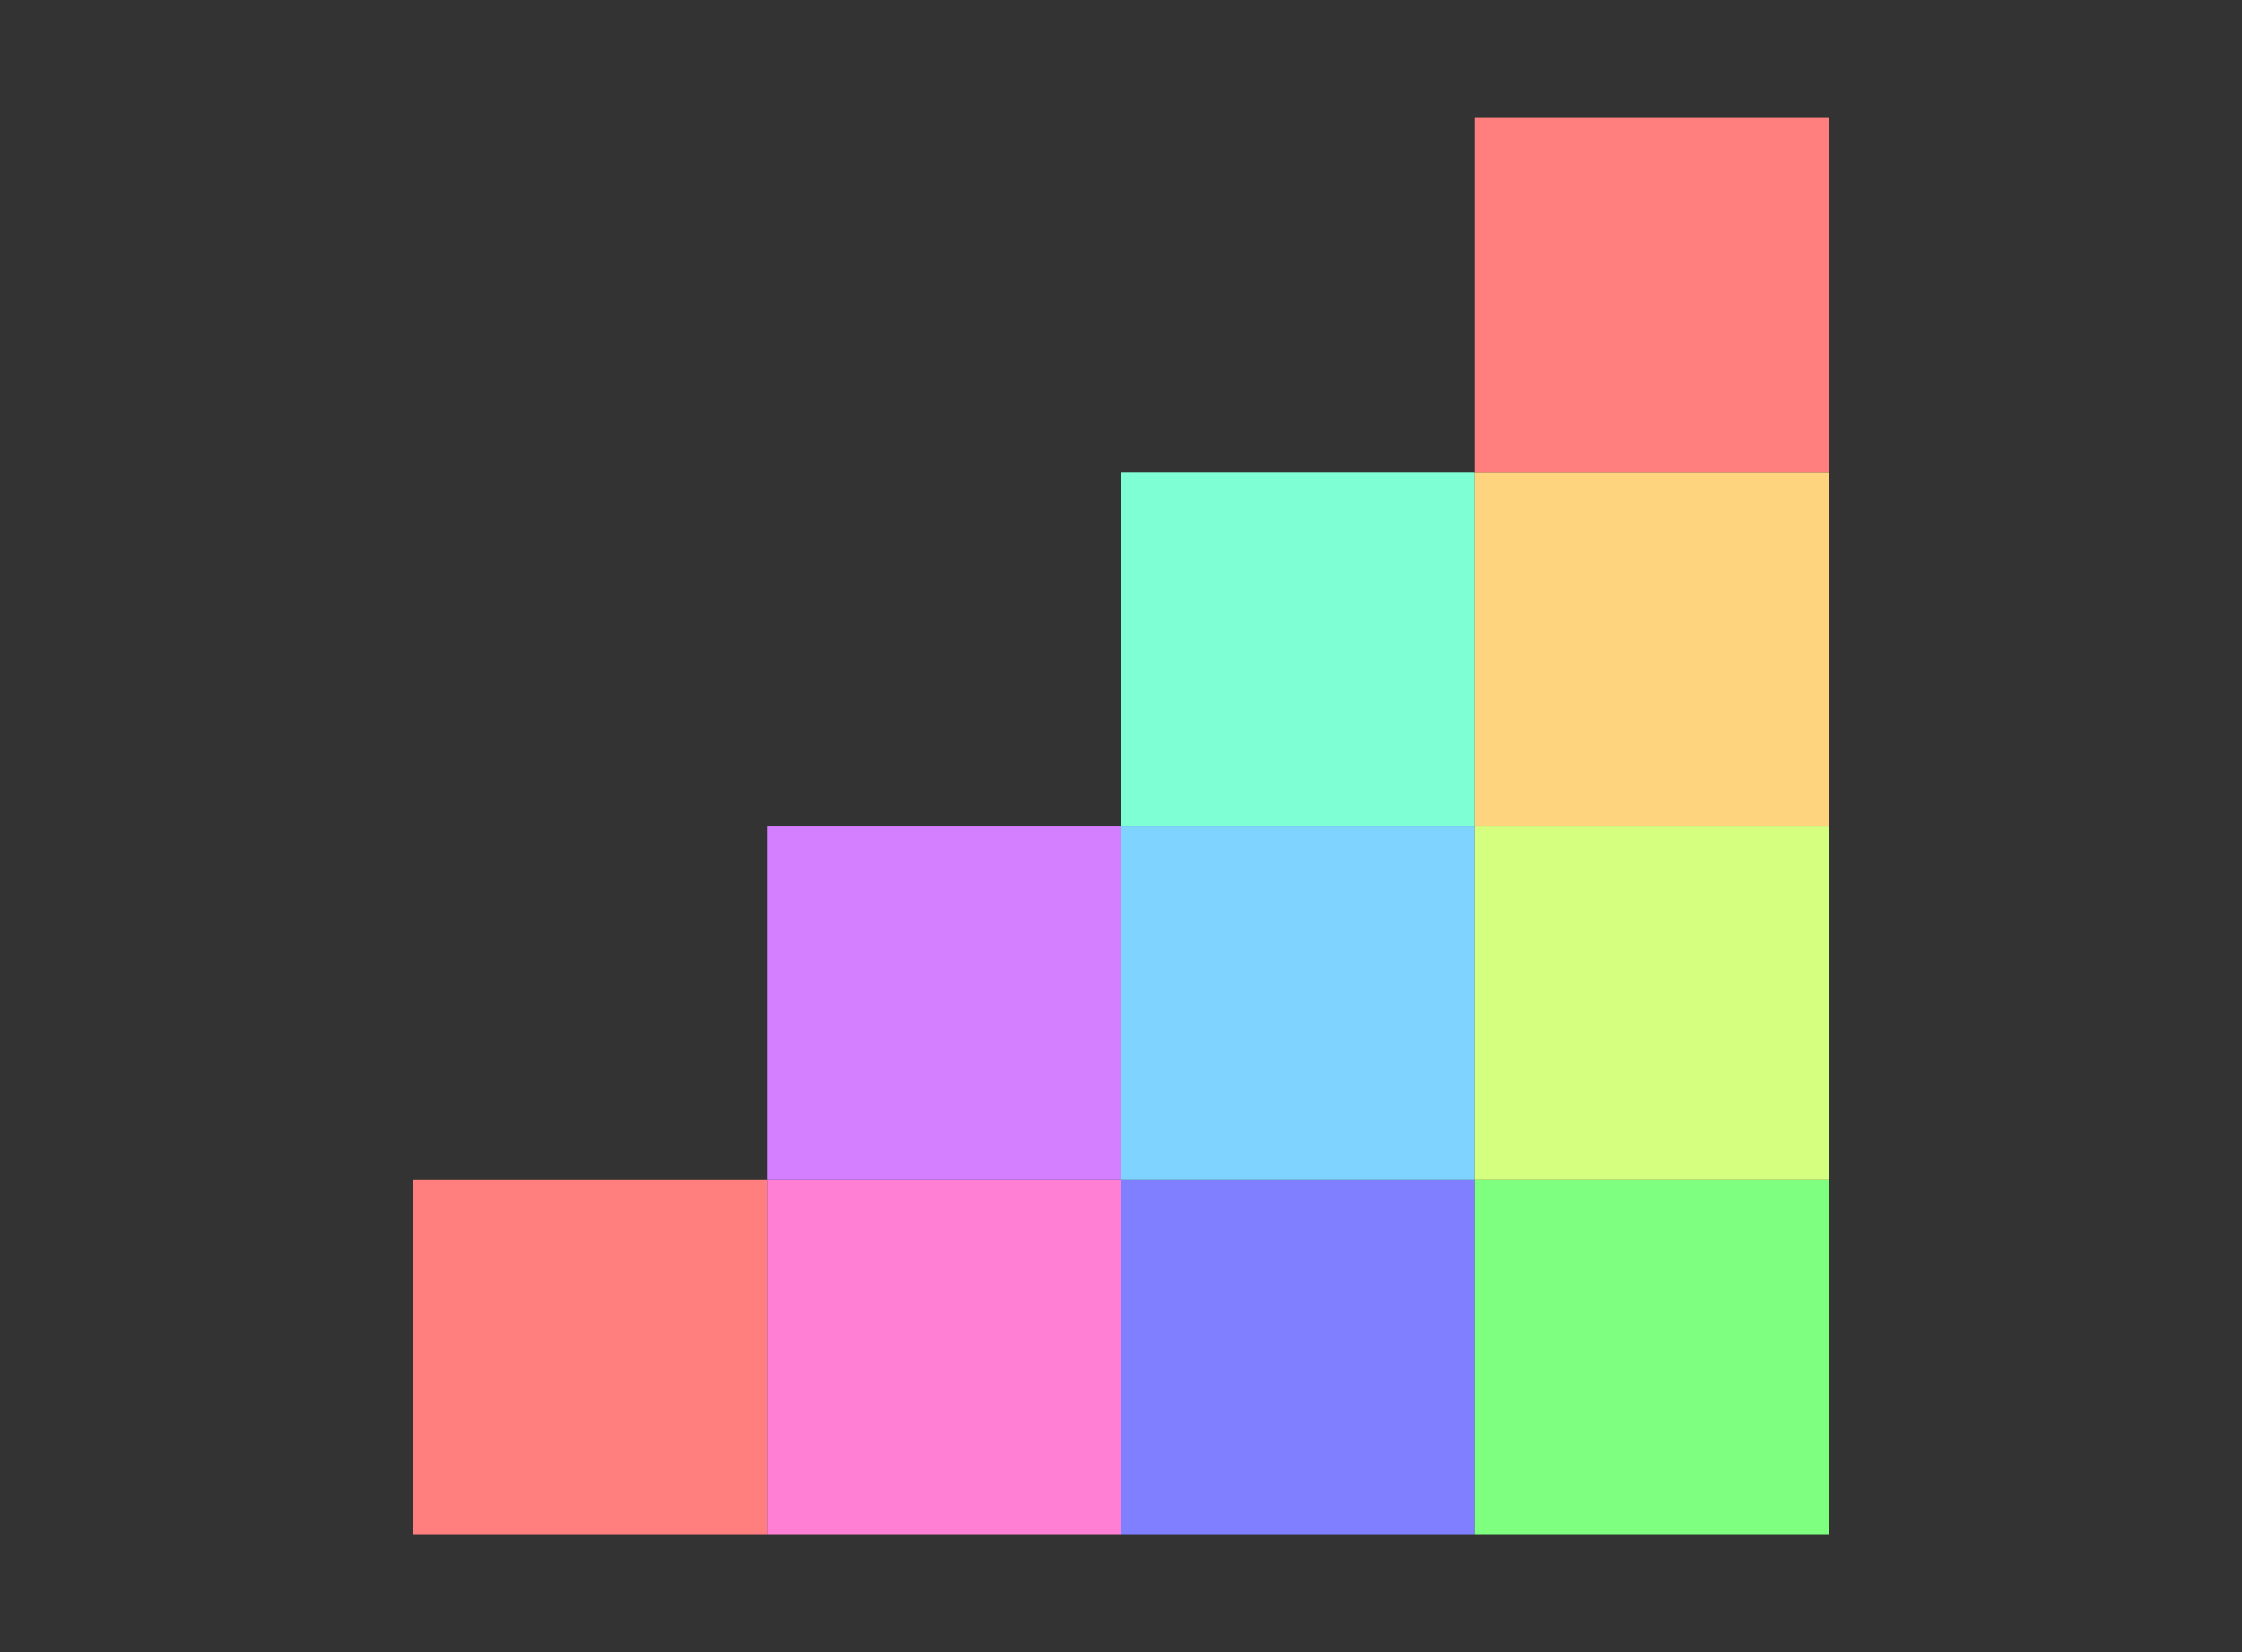 <svg xmlns="http://www.w3.org/2000/svg"
xmlns:xlink="http://www.w3.org/1999/xlink"
version="1.1" baseProfile="full"
width="152" height="112">
<rect width="100%" height="100%" fill="#333333" stroke="none"/>
<polygon points=" 28,80 52,80 52,104 28,104" fill="rgb(255,127,127)"/>
<polygon points=" 52,80 76,80 76,104 52,104" fill="rgb(255,127,212)"/>
<polygon points=" 52,56 76,56 76,80 52,80" fill="rgb(212,127,255)"/>
<polygon points=" 76,80 100,80 100,104 76,104" fill="rgb(127,127,255)"/>
<polygon points=" 76,56 100,56 100,80 76,80" fill="rgb(127,212,255)"/>
<polygon points=" 76,32 100,32 100,56 76,56" fill="rgb(127,255,212)"/>
<polygon points=" 100,80 124,80 124,104 100,104" fill="rgb(127,255,127)"/>
<polygon points=" 100,56 124,56 124,80 100,80" fill="rgb(212,255,127)"/>
<polygon points=" 100,32 124,32 124,56 100,56" fill="rgb(255,212,127)"/>
<polygon points=" 100,8 124,8 124,32 100,32" fill="rgb(255,127,127)"/></svg>